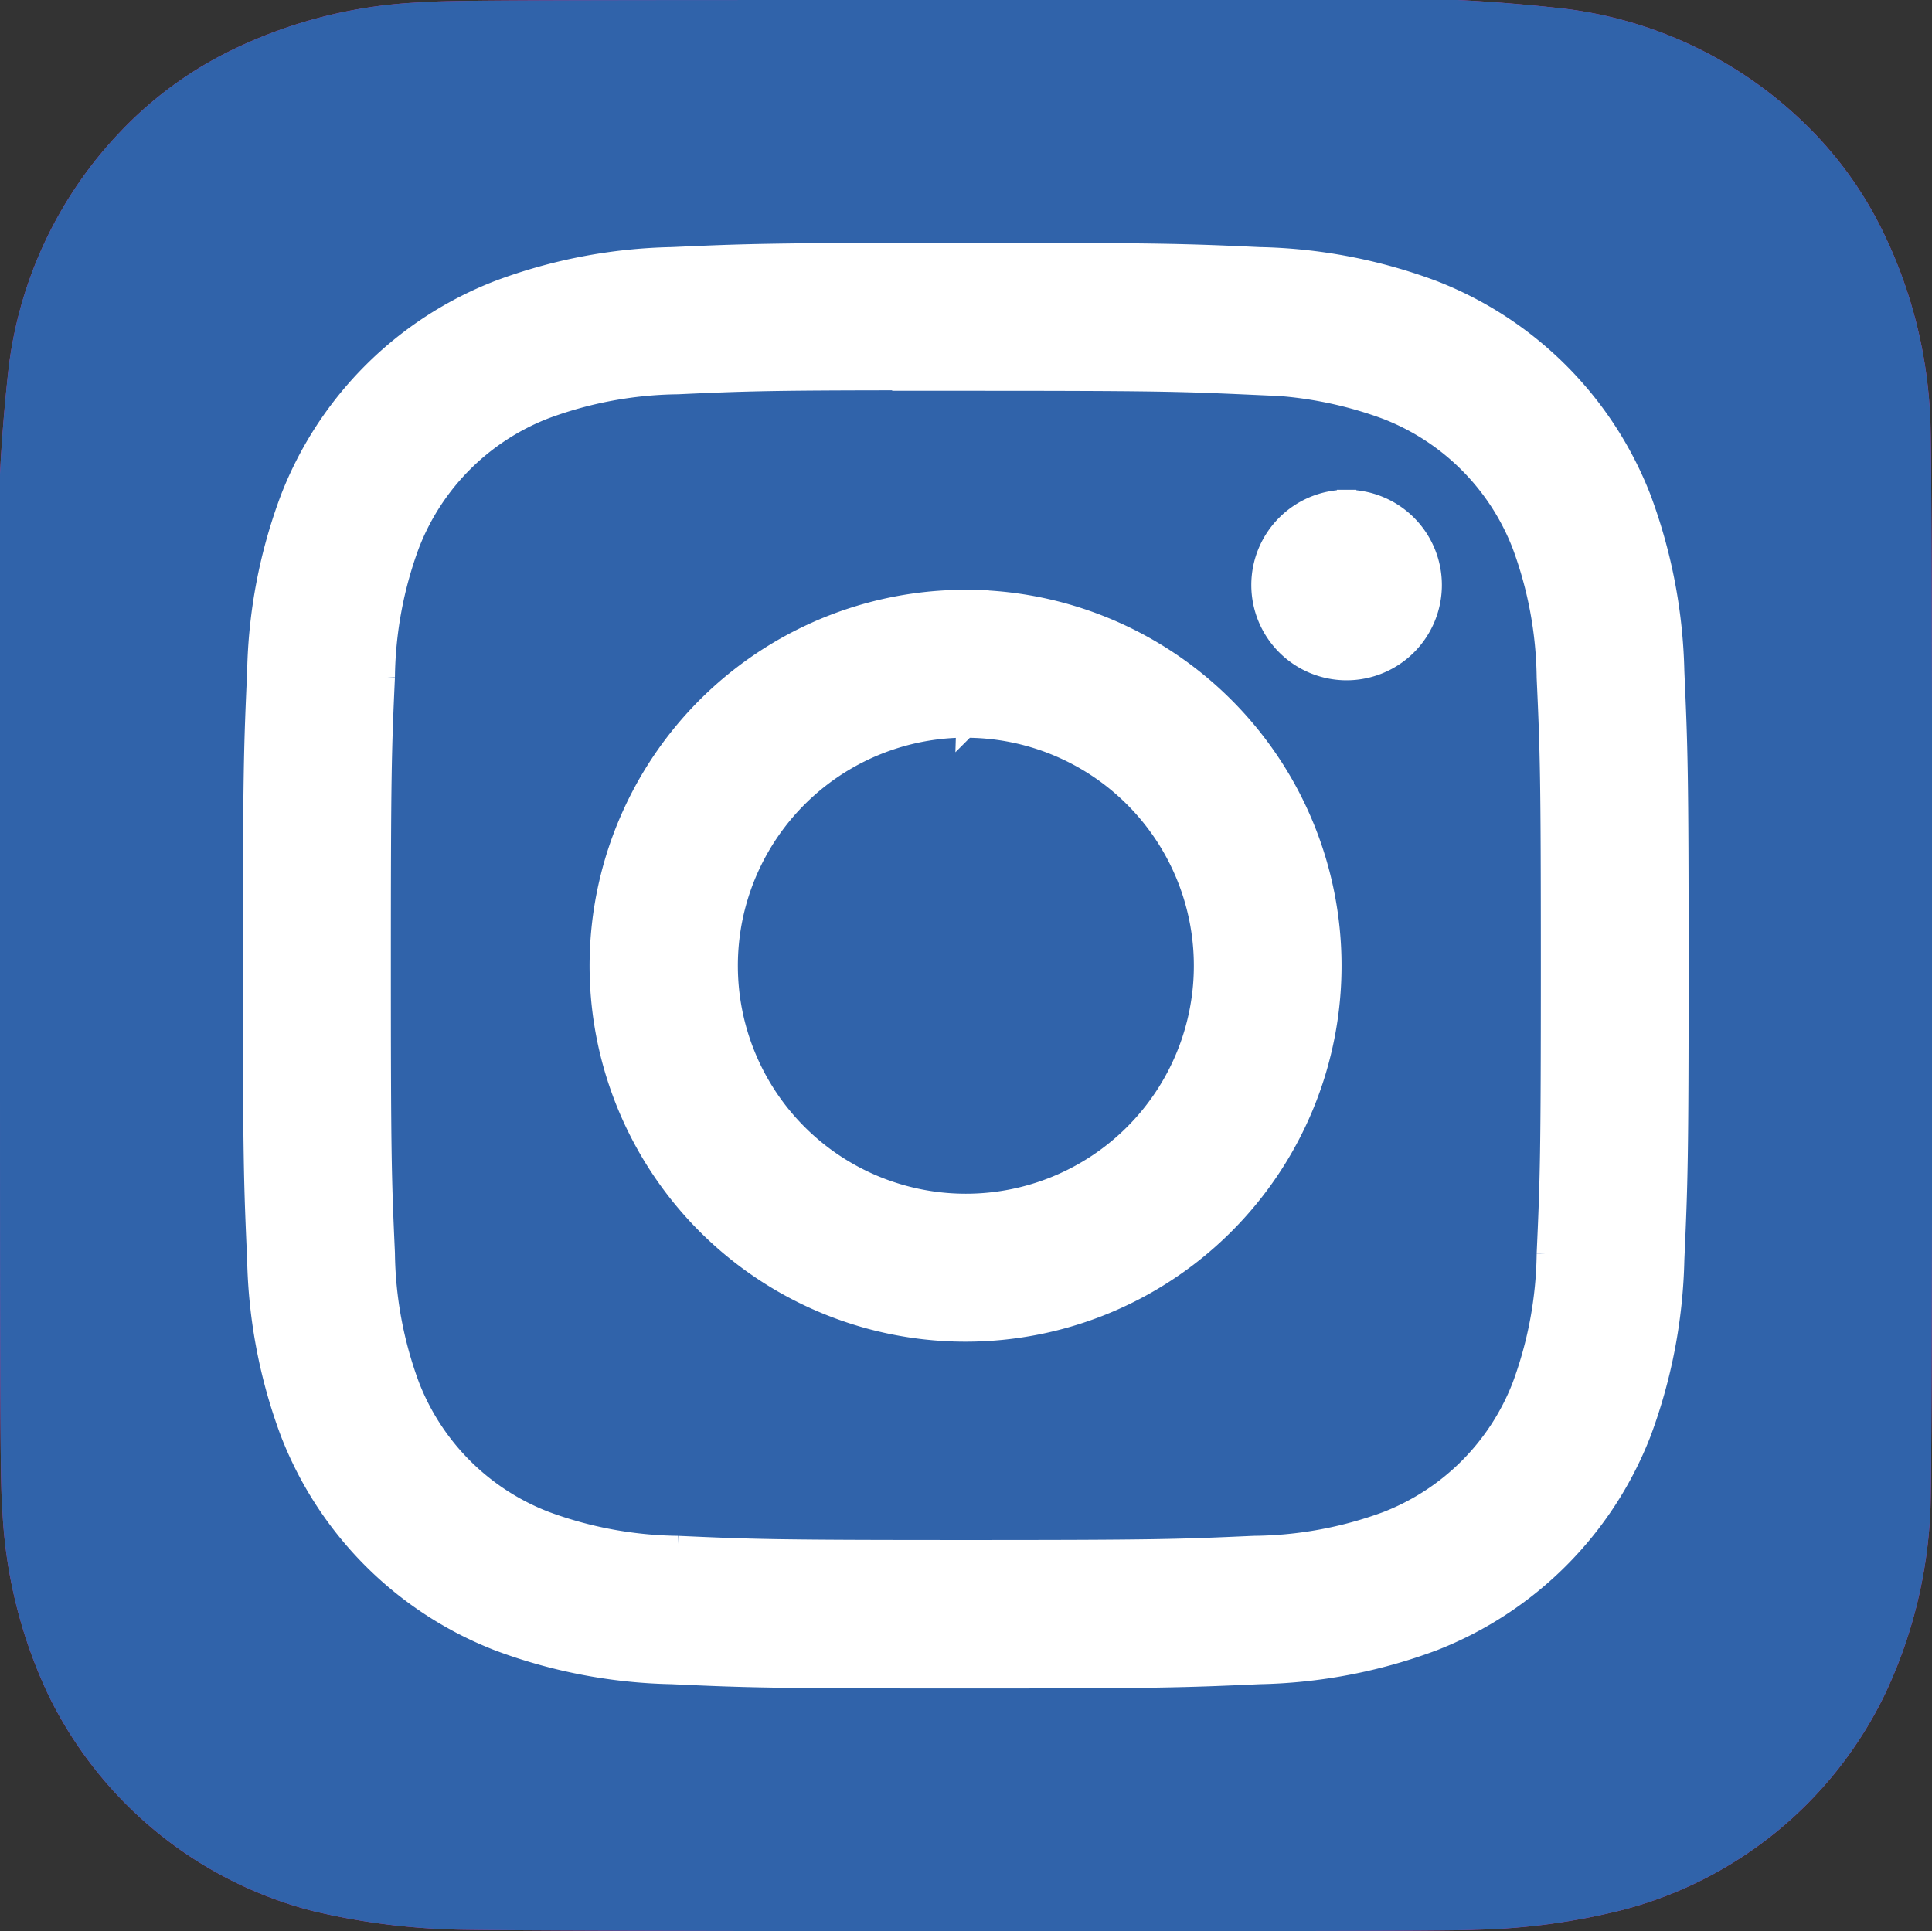 <svg xmlns="http://www.w3.org/2000/svg" xmlns:xlink="http://www.w3.org/1999/xlink" width="19.871" height="19.865" viewBox="0 0 19.871 19.865">
  <rect x="0" y="0" width="19.871" height="19.865" fill="#333333" stroke="none"/>
  <defs>
    <radialGradient id="radial-gradient" cx="0.266" cy="1.077" r="0.991" gradientTransform="translate(-2.918 5.666) rotate(-90) scale(1 0.93)" gradientUnits="objectBoundingBox">
      <stop offset="0" stop-color="#fd5"/>
      <stop offset="0.1" stop-color="#fd5"/>
      <stop offset="0.5" stop-color="#ff543e"/>
      <stop offset="1" stop-color="#c837ab"/>
    </radialGradient>
  </defs>
  <g id="Instagram-Logo.wine_1_" data-name="Instagram-Logo.wine (1)" transform="translate(0)">
    <path id="Path_168" data-name="Path 168" d="M9.938,0C5.79,0,4.577,0,4.341.024A4.929,4.929,0,0,0,2.383.516a3.966,3.966,0,0,0-1.142.836A4.264,4.264,0,0,0,.091,3.768,17.93,17.93,0,0,0,0,6.7c0,.791,0,1.832,0,3.228,0,4.145,0,5.356.024,5.592A4.99,4.99,0,0,0,.5,17.44a4.185,4.185,0,0,0,2.713,2.216,7.049,7.049,0,0,0,1.443.191c.246.011,2.754.018,5.263.018s5.019,0,5.259-.015a6.788,6.788,0,0,0,1.495-.2,4.16,4.16,0,0,0,2.713-2.221,4.908,4.908,0,0,0,.468-1.882c.013-.171.019-2.9.019-5.625s-.006-5.45-.02-5.621a4.853,4.853,0,0,0-.478-1.9,3.938,3.938,0,0,0-.85-1.165A4.289,4.289,0,0,0,16.1.091,17.905,17.905,0,0,0,13.172,0Z" transform="translate(0)" fill="url(#radial-gradient)"/>
    <path id="Path_169" data-name="Path 169" d="M9.938,0C5.79,0,4.577,0,4.341.024A4.929,4.929,0,0,0,2.383.516a3.966,3.966,0,0,0-1.142.836A4.264,4.264,0,0,0,.091,3.768,17.93,17.93,0,0,0,0,6.7c0,.791,0,1.832,0,3.228,0,4.145,0,5.356.024,5.592A4.99,4.99,0,0,0,.5,17.44a4.185,4.185,0,0,0,2.713,2.216,7.049,7.049,0,0,0,1.443.191c.246.011,2.754.018,5.263.018s5.019,0,5.259-.015a6.788,6.788,0,0,0,1.495-.2,4.16,4.16,0,0,0,2.713-2.221,4.908,4.908,0,0,0,.468-1.882c.013-.171.019-2.9.019-5.625s-.006-5.45-.02-5.621a4.853,4.853,0,0,0-.478-1.9,3.938,3.938,0,0,0-.85-1.165A4.289,4.289,0,0,0,16.1.091,17.905,17.905,0,0,0,13.172,0Z" transform="translate(0)" fill="#3063aa"/>
    <path id="Path_170" data-name="Path 170" d="M24.336,17c-1.992,0-2.242.009-3.025.044a5.383,5.383,0,0,0-1.78.341,3.752,3.752,0,0,0-2.146,2.145,5.358,5.358,0,0,0-.341,1.78c-.035.782-.044,1.033-.044,3.025s.009,2.241.044,3.024a5.391,5.391,0,0,0,.341,1.78,3.754,3.754,0,0,0,2.145,2.146,5.388,5.388,0,0,0,1.781.341c.782.036,1.032.044,3.024.044s2.242-.009,3.024-.044a5.391,5.391,0,0,0,1.781-.341,3.759,3.759,0,0,0,2.145-2.146,5.437,5.437,0,0,0,.341-1.78c.035-.782.044-1.032.044-3.024s-.009-2.242-.044-3.025a5.435,5.435,0,0,0-.341-1.78,3.753,3.753,0,0,0-2.146-2.145,5.4,5.4,0,0,0-1.782-.341c-.782-.036-1.032-.044-3.024-.044Zm-.658,1.322h.658c1.959,0,2.191.007,2.964.042a4.061,4.061,0,0,1,1.362.253,2.431,2.431,0,0,1,1.392,1.392,4.053,4.053,0,0,1,.253,1.362c.035.773.043,1.006.043,2.963s-.008,2.19-.043,2.963a4.057,4.057,0,0,1-.253,1.362,2.433,2.433,0,0,1-1.392,1.391A4.047,4.047,0,0,1,27.3,30.3c-.773.035-1.006.043-2.964.043s-2.191-.008-2.964-.043a4.069,4.069,0,0,1-1.362-.253,2.43,2.43,0,0,1-1.393-1.392,4.053,4.053,0,0,1-.253-1.362c-.035-.773-.042-1.006-.042-2.964s.007-2.19.042-2.963a4.061,4.061,0,0,1,.253-1.362,2.431,2.431,0,0,1,1.393-1.393,4.052,4.052,0,0,1,1.362-.253c.677-.031.939-.04,2.306-.041Zm4.574,1.218a.88.88,0,1,0,.88.88.88.88,0,0,0-.88-.88Zm-3.916,1.029A3.767,3.767,0,1,0,28.1,24.336a3.767,3.767,0,0,0-3.767-3.767Zm0,1.322a2.445,2.445,0,1,1-2.445,2.445A2.445,2.445,0,0,1,24.336,21.89Z" transform="translate(-14.402 -14.402)" fill="#fff" stroke="#fff" stroke-width="0.2"/>
  </g>
</svg>
